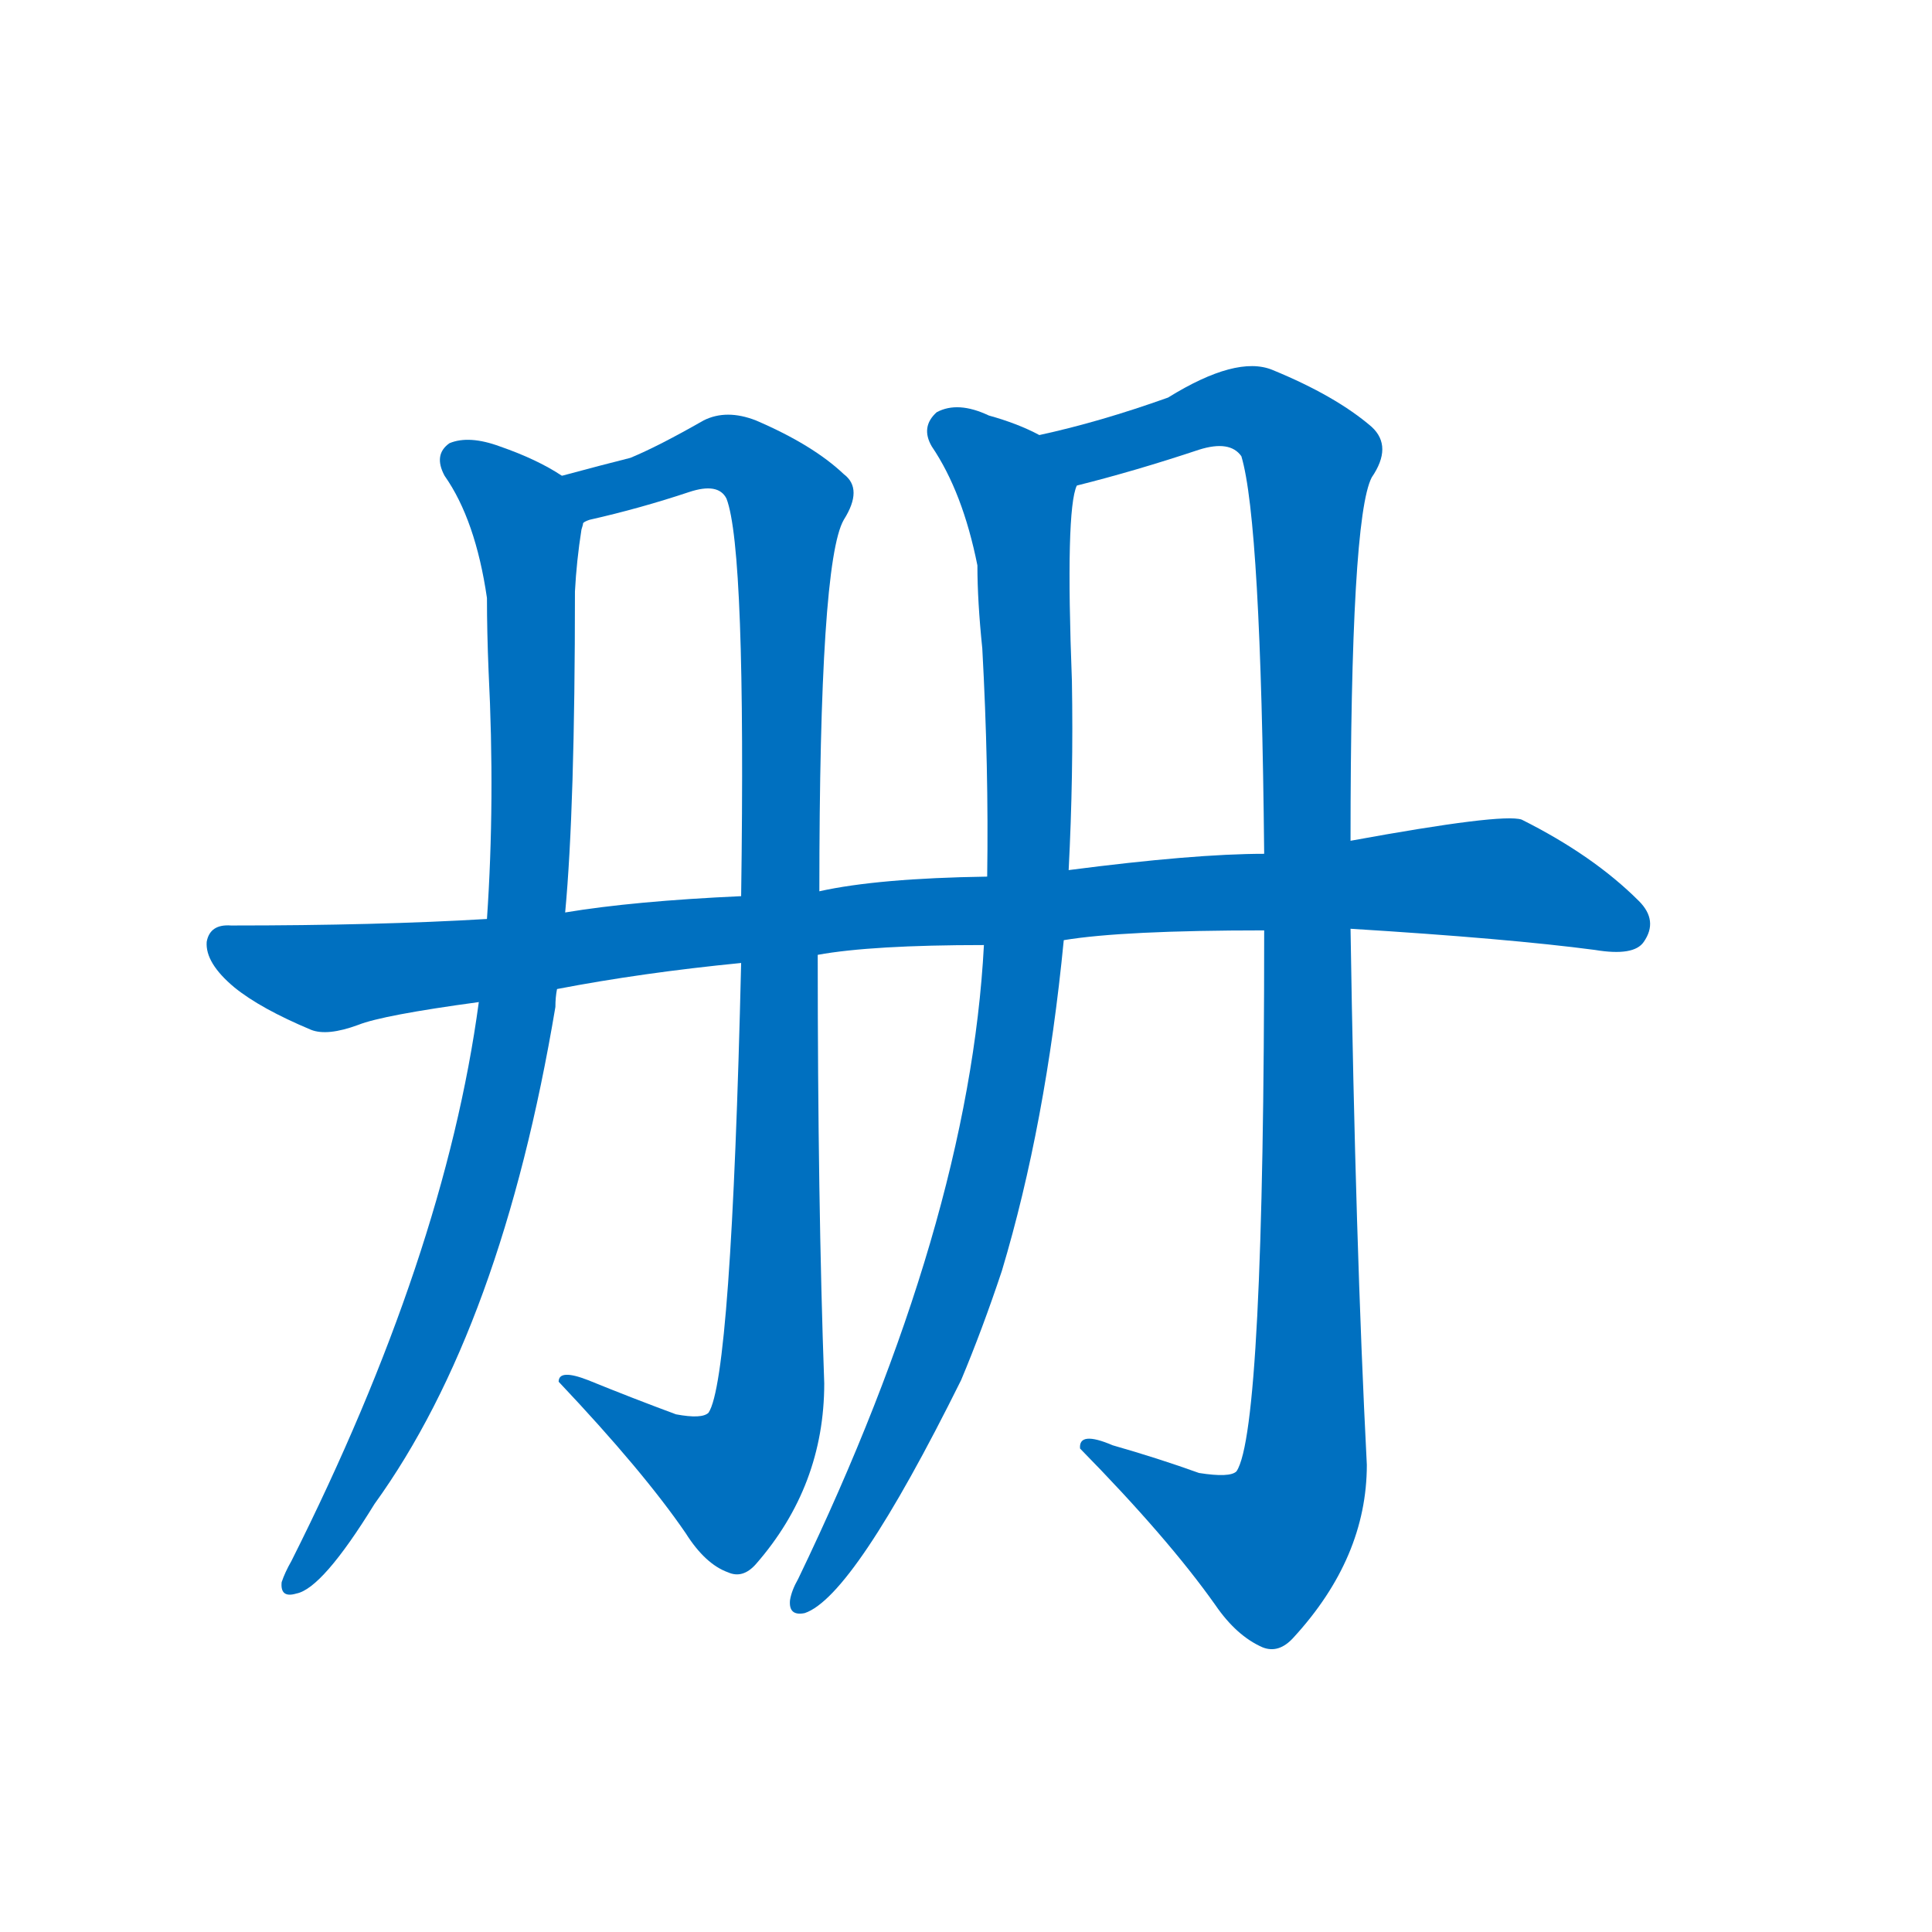 <svg width='83' height='83' >
                                <g transform="translate(3, 70) scale(0.07, -0.07)">
                                    <!-- 先将完整的字以灰色字体绘制完成，层级位于下面 -->
                                                                        <path d="M 302 708 Q 287 718 264 726 Q 245 733 233 728 Q 223 721 230 708 Q 249 681 256 633 Q 256 612 257 588 Q 261 509 256 436 L 251 385 Q 230 229 136 42 Q 132 35 130 29 Q 129 19 139 22 Q 155 25 187 77 Q 265 185 298 382 Q 298 388 299 393 L 304 440 Q 310 504 310 637 Q 311 656 314 675 Q 315 678 315 679 C 318 699 318 699 302 708 Z" style="fill: #0070C0;"></path>
                                                                        <path d="M 460 453 Q 460 655 475 681 Q 487 700 475 709 Q 456 727 421 742 Q 403 749 389 742 Q 361 726 344 719 Q 328 715 302 708 C 273 700 286 671 315 679 Q 316 680 319 681 Q 350 688 380 698 Q 398 704 403 694 Q 415 663 412 450 L 412 409 Q 406 154 392 133 Q 388 129 372 132 Q 345 142 318 153 Q 300 160 300 152 Q 352 97 378 59 Q 390 40 404 35 Q 413 31 421 40 Q 463 88 463 151 Q 459 262 459 414 L 460 453 Z" style="fill: #0070C0;"></path>
                                                                        <path d="M 561 420 Q 552 249 447 31 Q 443 24 442 18 Q 441 8 451 10 Q 481 20 547 153 Q 560 184 572 220 Q 599 310 610 423 L 613 466 Q 616 524 615 582 Q 611 687 618 702 C 621 722 621 722 595 733 Q 582 740 564 745 Q 545 754 532 747 Q 522 738 529 726 Q 548 698 557 653 Q 557 631 560 602 Q 564 529 563 462 L 561 420 Z" style="fill: #0070C0;"></path>
                                                                        <path d="M 733 429 Q 733 122 716 97 Q 712 93 693 96 Q 668 105 640 113 Q 619 122 620 111 Q 674 56 703 15 Q 716 -4 732 -11 Q 742 -15 751 -5 Q 796 44 796 101 Q 789 237 786 430 L 786 484 Q 786 682 799 707 Q 812 726 799 738 Q 777 757 738 773 Q 716 782 674 756 Q 632 741 595 733 C 566 726 589 694 618 702 Q 654 711 693 724 Q 712 730 719 720 Q 731 680 733 476 L 733 429 Z" style="fill: #0070C0;"></path>
                                                                        <path d="M 610 423 Q 646 429 733 429 L 786 430 Q 883 424 936 417 Q 960 413 966 422 Q 975 435 963 447 Q 935 475 891 497 Q 879 501 786 484 L 733 476 Q 690 476 613 466 L 563 462 Q 496 461 460 453 L 412 450 Q 346 447 304 440 L 256 436 Q 189 432 99 432 Q 86 433 84 422 Q 83 409 101 394 Q 117 381 148 368 Q 158 364 177 371 Q 192 377 251 385 L 299 393 Q 351 403 412 409 L 459 414 Q 492 420 561 420 L 610 423 Z" style="fill: #0070C0;"></path>
                                    
                                    
                                                                                                                                                                                                                                                                                                                                                                                                                                                                        </g>
                            </svg>